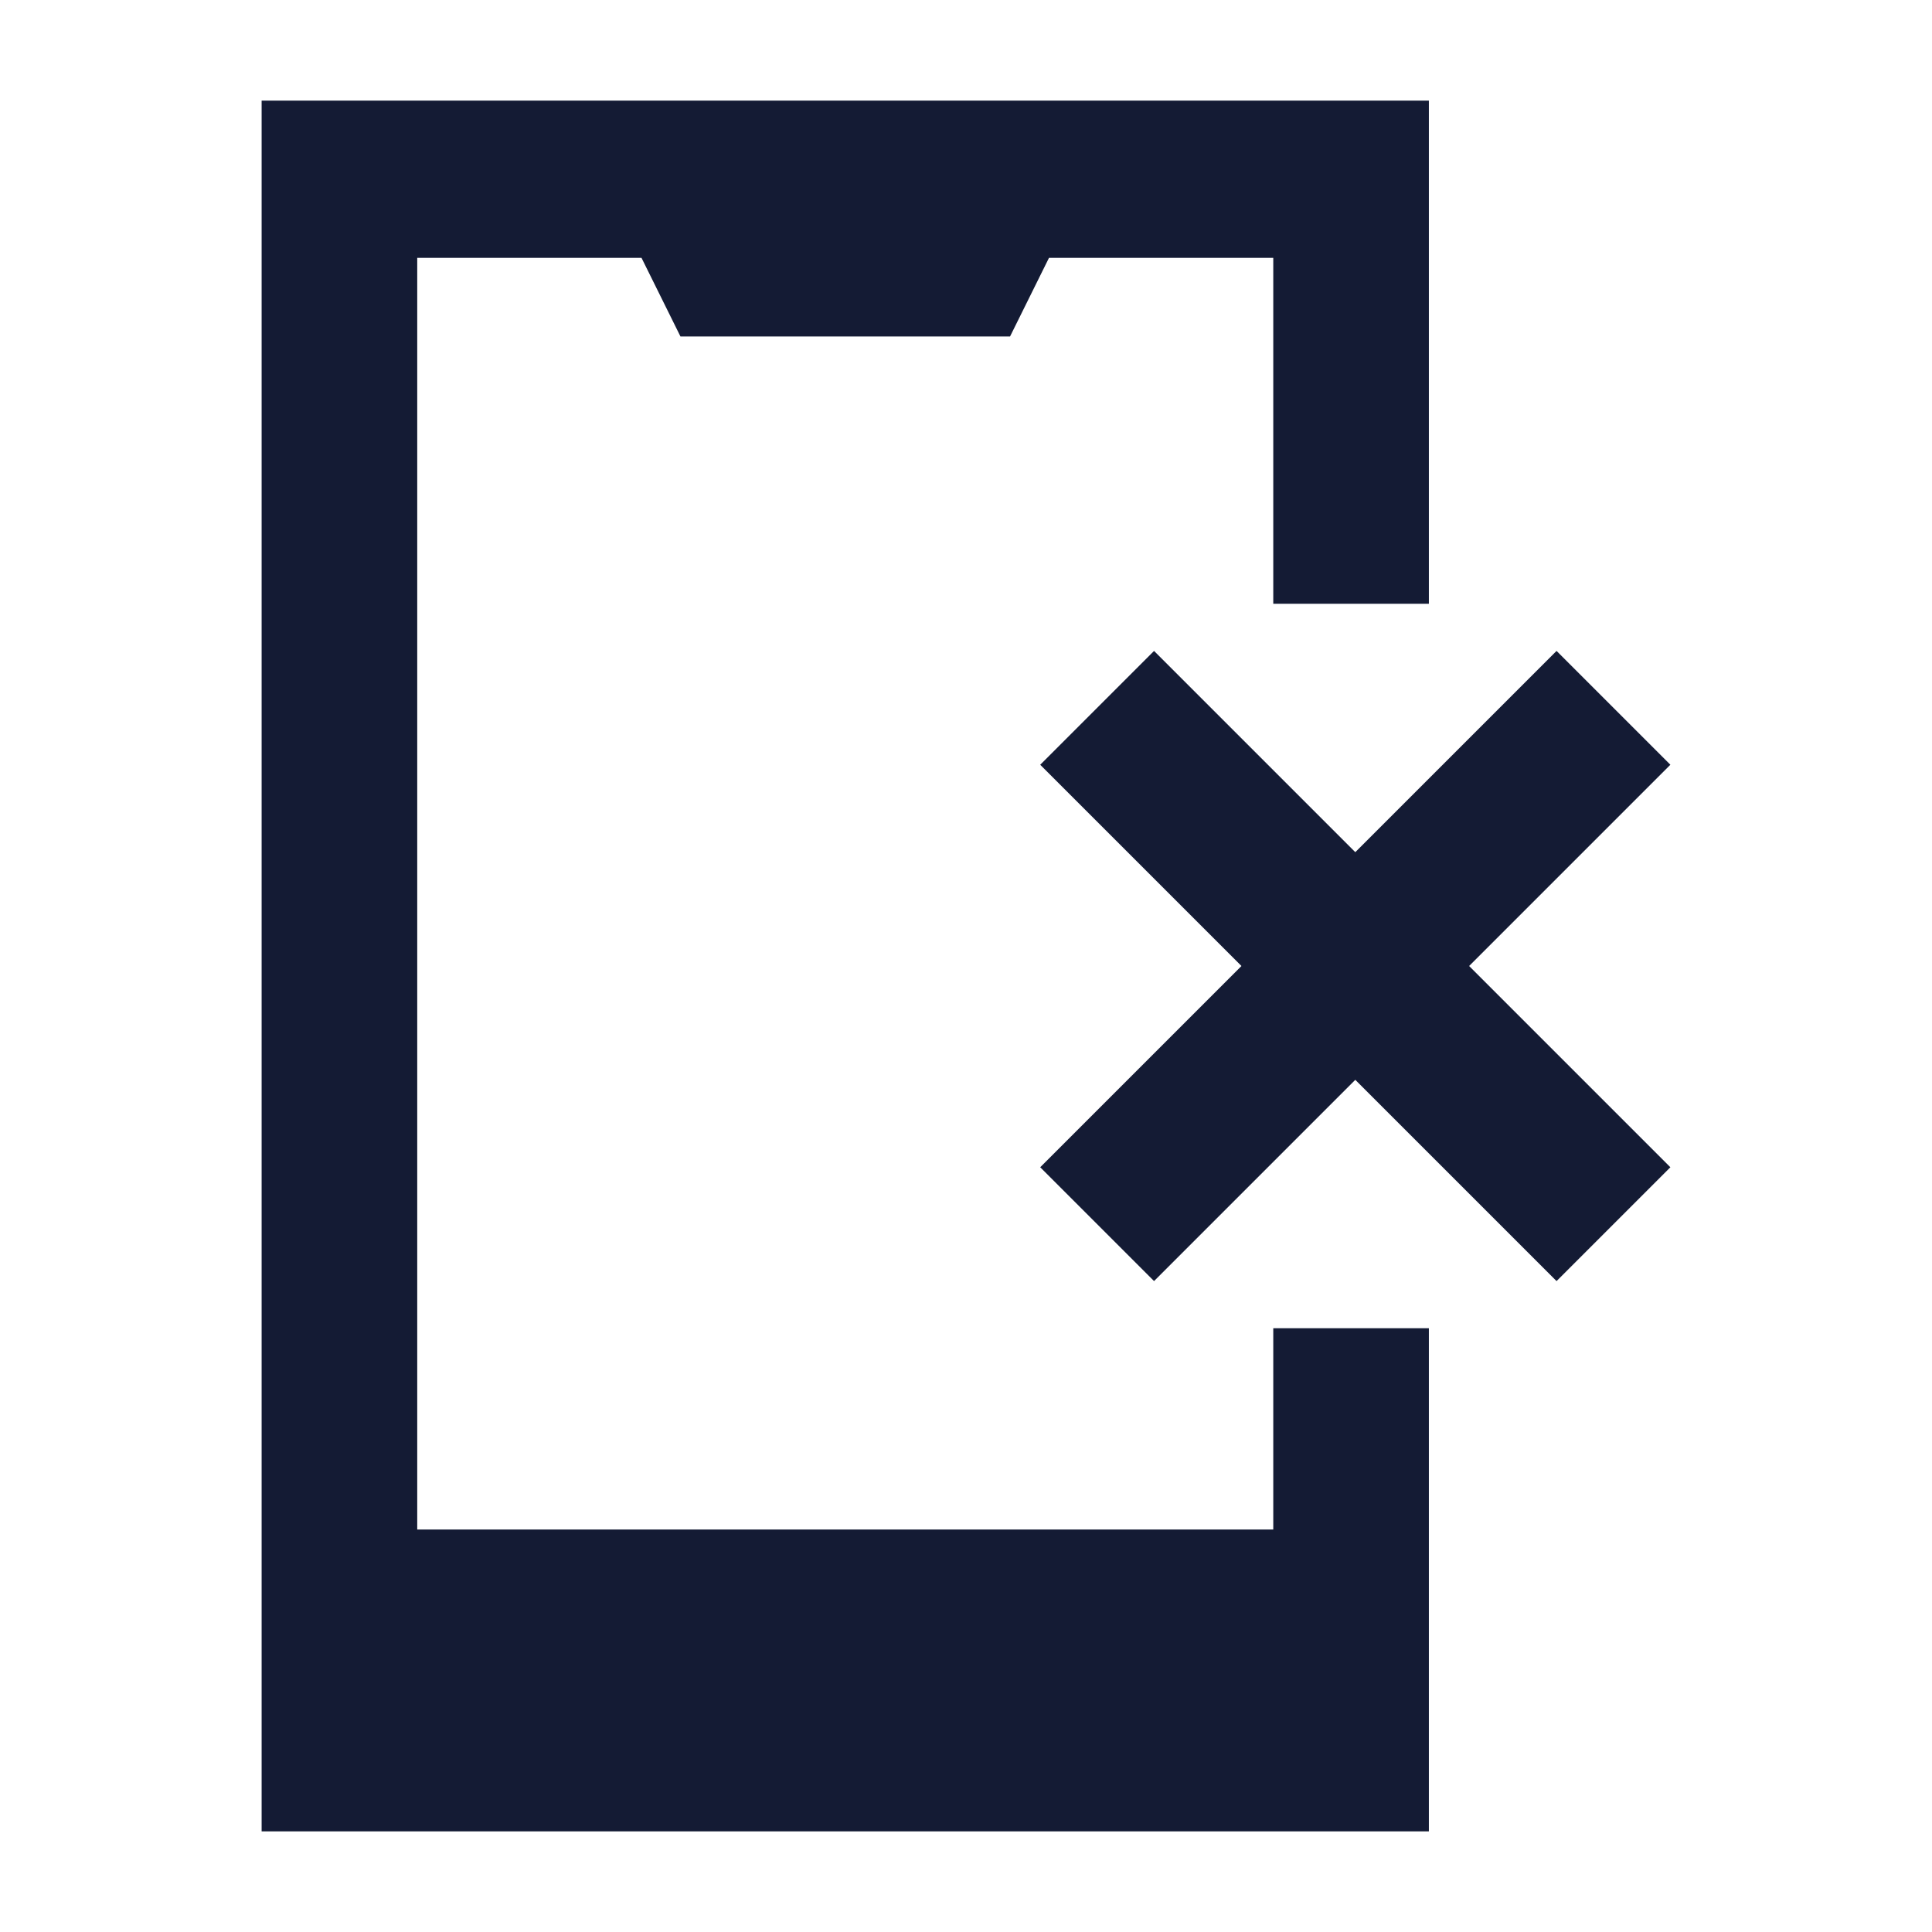 <svg width="24" height="24" viewBox="0 0 24 24" fill="none" xmlns="http://www.w3.org/2000/svg">
<path fill-rule="evenodd" clip-rule="evenodd" d="M14.336 8.086L16.836 10.586L19.336 8.086L20.75 9.5L18.25 12L20.75 14.5L19.336 15.914L16.836 13.414L14.336 15.914L12.922 14.5L15.422 12L12.922 9.5L14.336 8.086Z" fill="#141B34"/>
<path d="M17.75 1.25H3.25V22.75H17.75V16.5H15.817V19H5.183V3.203H7.969L8.453 4.18H12.547L13.031 3.203H15.817V7.5H17.75V1.25Z" fill="#141B34"/>
</svg>
